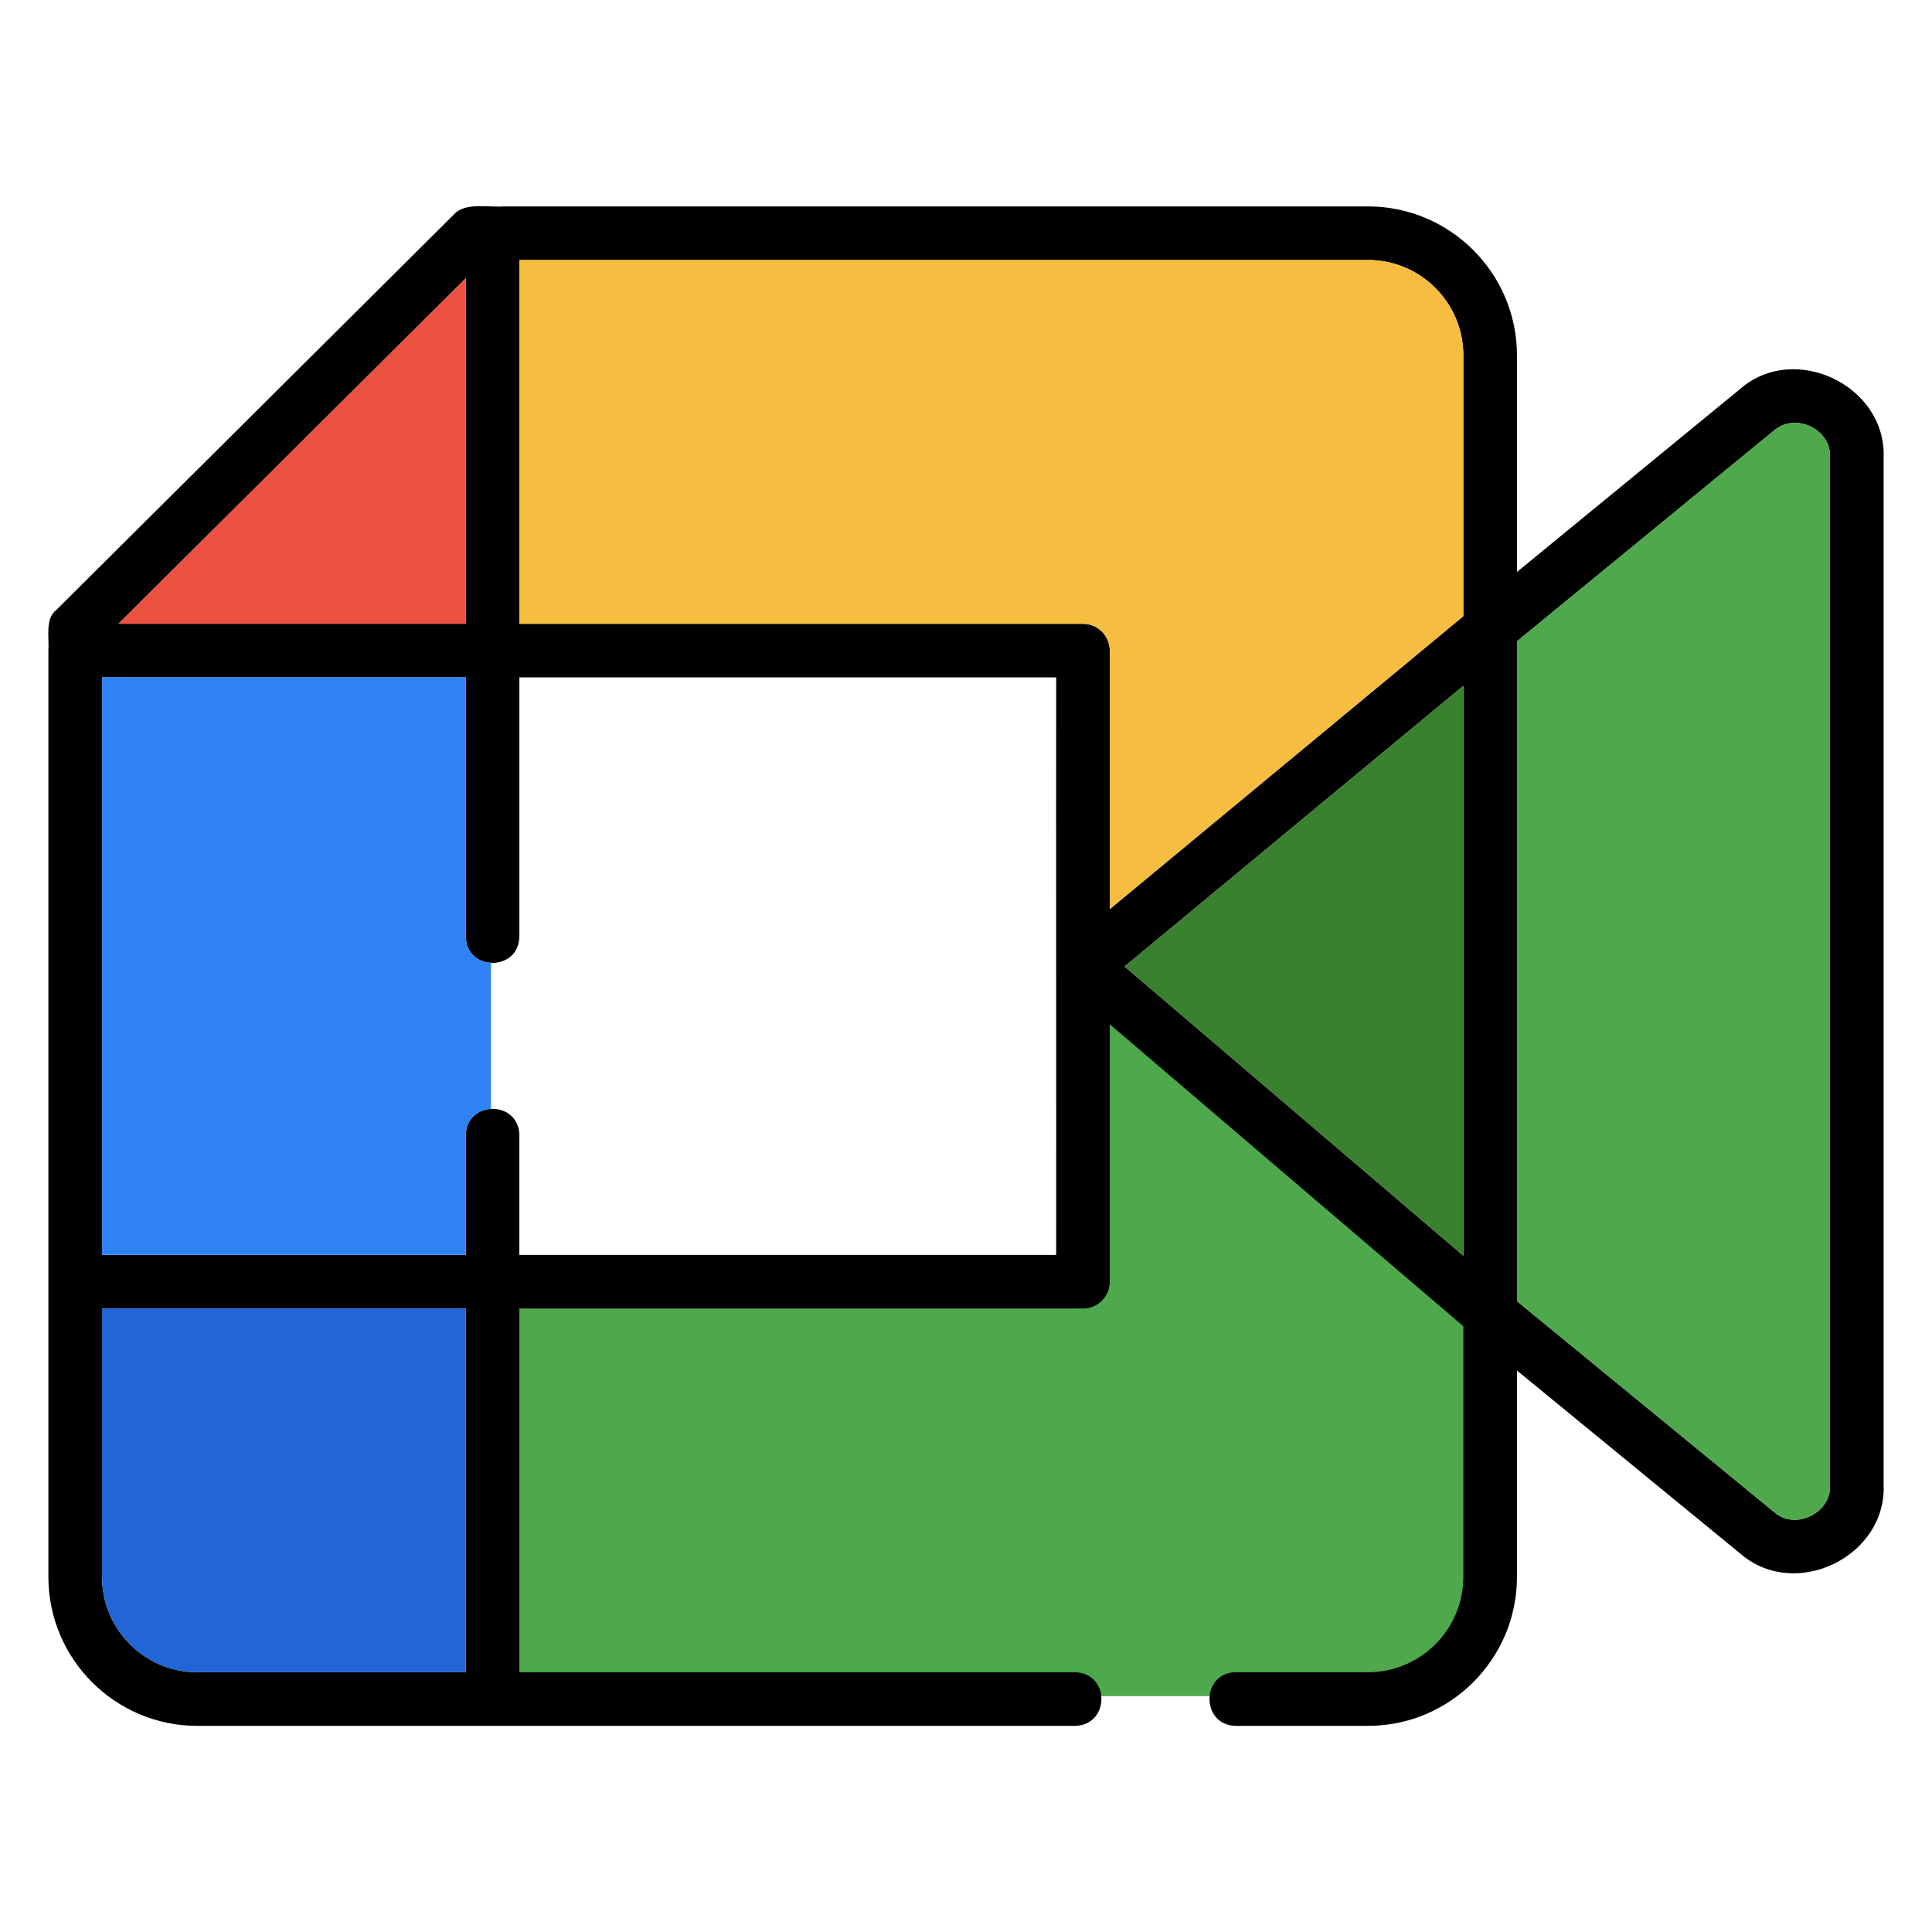 <?xml version="1.0" ?><svg style="enable-background:new 0 0 100 100;" version="1.1" viewBox="0 0 100 100" xml:space="preserve" xmlns="http://www.w3.org/2000/svg" xmlns:xlink="http://www.w3.org/1999/xlink"><style type="text/css">
	.st0{fill:#FFFFFF;}
	.st1{fill:#D43C89;}
	.st2{fill:#B2005F;}
	.st3{fill:none;stroke:#000000;stroke-width:3;stroke-linecap:round;stroke-linejoin:round;stroke-miterlimit:10;}
	
		.st4{fill-rule:evenodd;clip-rule:evenodd;fill:none;stroke:#000000;stroke-width:3;stroke-linecap:round;stroke-linejoin:round;stroke-miterlimit:10;}
	
		.st5{fill-rule:evenodd;clip-rule:evenodd;fill:none;stroke:#040404;stroke-width:3;stroke-linecap:round;stroke-linejoin:round;stroke-miterlimit:10;}
	.st6{fill-rule:evenodd;clip-rule:evenodd;}
	.st7{fill-rule:evenodd;clip-rule:evenodd;fill:#040404;}
	.st8{fill:url(#SVGID_1_);}
	.st9{fill:url(#SVGID_2_);}
	.st10{fill:url(#SVGID_3_);}
	.st11{fill:url(#SVGID_4_);}
	.st12{fill:url(#SVGID_5_);}
	.st13{fill:url(#SVGID_6_);}
	.st14{fill:url(#SVGID_7_);}
	.st15{fill:url(#SVGID_8_);}
	.st16{fill:url(#SVGID_9_);}
	.st17{fill:url(#SVGID_10_);}
	.st18{fill:url(#SVGID_11_);}
	.st19{fill:url(#SVGID_12_);}
	.st20{fill:url(#SVGID_13_);}
	.st21{fill:url(#SVGID_14_);}
	.st22{fill:url(#SVGID_15_);}
	.st23{fill:url(#SVGID_16_);}
	.st24{fill:url(#SVGID_17_);}
	.st25{fill:url(#SVGID_18_);}
	.st26{fill:url(#SVGID_19_);}
	.st27{fill:url(#SVGID_20_);}
	.st28{fill:url(#SVGID_21_);}
	.st29{fill:url(#SVGID_22_);}
	.st30{fill:url(#SVGID_23_);}
	.st31{fill:url(#SVGID_24_);}
	.st32{fill:url(#SVGID_25_);}
	.st33{fill:url(#SVGID_26_);}
	.st34{fill:url(#SVGID_27_);}
	.st35{fill:url(#SVGID_28_);}
	.st36{fill:url(#SVGID_29_);}
	.st37{fill:url(#SVGID_30_);}
	.st38{fill:url(#SVGID_31_);}
	.st39{fill:url(#SVGID_32_);}
	.st40{fill:url(#SVGID_33_);}
	.st41{fill:url(#SVGID_34_);}
	.st42{fill:url(#SVGID_35_);}
	.st43{fill:url(#SVGID_36_);}
	.st44{fill:url(#SVGID_37_);}
	.st45{fill:url(#SVGID_38_);}
	.st46{fill:url(#SVGID_39_);}
	.st47{fill:url(#SVGID_40_);}
	.st48{fill:url(#SVGID_41_);}
	.st49{fill:url(#SVGID_42_);}
	.st50{fill:url(#SVGID_43_);}
	.st51{fill:url(#SVGID_44_);}
	.st52{fill:url(#SVGID_45_);}
	.st53{fill:#040404;}
	.st54{fill:url(#SVGID_46_);}
	.st55{fill:url(#SVGID_47_);}
	.st56{fill:url(#SVGID_48_);}
	.st57{fill:url(#SVGID_49_);}
	.st58{fill:url(#SVGID_50_);}
	.st59{fill:url(#SVGID_51_);}
	.st60{fill:url(#SVGID_52_);}
	.st61{fill:url(#SVGID_53_);}
	.st62{fill:url(#SVGID_54_);}
	.st63{fill:url(#SVGID_55_);}
	.st64{fill:url(#SVGID_56_);}
	.st65{fill:url(#SVGID_57_);}
	.st66{fill:url(#SVGID_58_);}
	.st67{fill:url(#SVGID_59_);}
	.st68{fill:url(#SVGID_60_);}
	.st69{fill:url(#SVGID_61_);}
	.st70{fill:url(#SVGID_62_);}
	.st71{fill:none;stroke:#000000;stroke-width:3;stroke-miterlimit:10;}
	.st72{fill:none;stroke:#FFFFFF;stroke-miterlimit:10;}
	.st73{fill:#4BC9FF;}
	.st74{fill:#5500DD;}
	.st75{fill:#FF3A00;}
	.st76{fill:#FFC794;}
	.st77{fill:#F1F1F1;}
	.st78{fill:#EB4E00;}
	.st79{fill:#E6162D;}
	.st80{fill:#FF9933;}
	.st81{fill:#B92B27;}
	.st82{fill:#00ACED;}
	.st83{fill:#BD2125;}
	.st84{fill:#1877F2;}
	.st85{fill:#6665D2;}
	.st86{fill:#CE3056;}
	.st87{fill:#5BB381;}
	.st88{fill:#61C3EC;}
	.st89{fill:#E4B34B;}
	.st90{fill:#181EF2;}
	.st91{fill:#FF0000;}
	.st92{fill:#FE466C;}
	.st93{fill:#FA4778;}
	.st94{fill:#FF7700;}
	.st95{fill:#D95040;}
	.st96{fill:#58A55C;}
	.st97{fill:#4E86EC;}
	.st98{fill:#B6332A;}
	.st99{fill:#F3BD42;}
	.st100{fill-rule:evenodd;clip-rule:evenodd;fill:#1F6BF6;}
	.st101{fill:#520094;}
	.st102{fill:#4477E8;}
	.st103{fill:#3D1D1C;}
	.st104{fill:#FFE812;}
	.st105{fill:#344356;}
	.st106{fill:#00CC76;}
	.st107{fill-rule:evenodd;clip-rule:evenodd;fill:#345E90;}
	.st108{fill:#1F65D8;}
	.st109{fill:#EB3587;}
	.st110{fill-rule:evenodd;clip-rule:evenodd;fill:#603A88;}
	.st111{fill:#E3CE99;}
	.st112{fill:#783AF9;}
	.st113{fill:#FF515E;}
	.st114{fill:#FF4906;}
	.st115{fill:#503227;}
	.st116{fill:#4C7BD9;}
	.st117{fill:#69C9D0;}
	.st118{fill:#1B92D1;}
	.st119{fill:#EB4F4A;}
	.st120{fill:#513728;}
	.st121{fill:#FF6600;}
	.st122{fill-rule:evenodd;clip-rule:evenodd;fill:#B61438;}
	.st123{fill:#FFFC00;}
	.st124{fill:#141414;}
	.st125{fill:#94D137;}
	.st126{fill-rule:evenodd;clip-rule:evenodd;fill:#F1F1F1;}
	.st127{fill-rule:evenodd;clip-rule:evenodd;fill:#66E066;}
	.st128{fill:#464EB8;}
	.st129{fill:#7B83EB;}
	.st130{fill:#2D8CFF;}
	.st131{fill:#F1A300;}
	.st132{fill:#4BA2F2;}
	.st133{fill:#1A5099;}
	.st134{fill:#EE6060;}
	.st135{fill-rule:evenodd;clip-rule:evenodd;fill:#F48120;}
	.st136{fill:#222222;}
	.st137{fill:url(#SVGID_63_);}
	.st138{fill:#0077B5;}
	.st139{fill:#FFCC00;}
	.st140{fill:#EB3352;}
	.st141{fill:#F9D265;}
	.st142{fill:#F5B955;}
	.st143{fill:#DC322F;}
	.st144{fill:#4DA94C;}
	.st145{fill:#39802F;}
	.st146{fill:#F6BD41;}
	.st147{fill:#EB5141;}
	.st148{fill:#2165D6;}
	.st149{fill:#2F83F7;}
	.st150{fill:#DD2A7B;}
</style><g id="Layer_1"/><g id="Layer_2"><g><path class="st144" d="M58.488,52.145c-0.542-0.489-1.376-0.082-1.376,0.67v13.489c0,0.487-0.374,0.882-0.834,0.882H25.315    c-0.461,0-0.834,0.395-0.834,0.882v17.939c0,0.487,2.965,1.785,3.426,1.785c12.095,0,32.855,0,44.748,0    c0.461,0,3.491-1.298,3.491-1.785V68.482c0-0.258-0.107-0.503-0.293-0.67L58.488,52.145z"/><path d="M90.055,20.145c0,0-11.537,9.459-11.537,9.459v-11.21c0-4.252-3.459-7.71-7.71-7.71H26.083    c-0.759,0.063-2.003-0.23-2.575,0.404L2.914,31.572c-0.596,0.439-0.358,1.489-0.409,2.102c0.003,10.33-0.002,38.007,0,47.947    c0,4.252,3.458,7.71,7.71,7.71c9.599-0.001,35.483,0,45.424,0c1.829-0.044,1.823-2.736,0-2.775c0,0-28.757,0-28.757,0V67.729    h29.173c0.766,0,1.387-0.621,1.387-1.387V53.017l18.301,15.628v12.975c0,2.721-2.214,4.935-4.935,4.935h-6.839    c-1.823,0.02-1.82,2.751,0,2.775c0,0,6.839,0,6.839,0c4.252,0,7.71-3.459,7.71-7.71V70.938l11.626,9.531    c2.823,2.364,7.485,0.09,7.353-3.591c0,0,0-53.216,0-53.216C97.621,19.94,92.862,17.676,90.055,20.145z M24.108,14.404v17.882    H6.131L24.108,14.404z M24.108,86.556H10.215c-2.721,0-4.935-2.214-4.935-4.935V67.729h18.828V86.556z M54.667,64.954H26.882    v-6.197c-0.016-0.949-0.757-1.399-1.469-1.361c-0.658,0.035-1.292,0.487-1.306,1.361c0,0,0,6.197,0,6.197H5.28V35.061h18.828    v13.415c0.016,0.876,0.649,1.327,1.306,1.361c0.712,0.037,1.452-0.414,1.469-1.361c0,0,0-13.415,0-13.415h27.785    C54.656,42.513,54.676,57.505,54.667,64.954z M75.743,64.996L58.21,50.024l17.533-14.527V64.996z M75.743,31.893L57.442,47.056    V33.674c0-0.766-0.621-1.387-1.387-1.387H26.882V13.458h43.925c2.722,0,4.935,2.214,4.935,4.935V31.893z M94.722,76.879    c0.067,1.42-1.771,2.33-2.844,1.424c0,0-13.36-10.954-13.36-10.954V33.192l13.295-10.9c1.089-0.964,2.968-0.095,2.909,1.369    C94.722,23.662,94.722,76.879,94.722,76.879z"/><g><polygon class="st145" points="75.743,64.996 58.21,50.024 75.743,35.497    "/><path class="st146" d="M75.743,31.893L57.442,47.056V33.674c0-0.766-0.621-1.387-1.387-1.387H26.882V13.458h43.925     c2.722,0,4.935,2.214,4.935,4.935V31.893z"/><path class="st144" d="M94.722,76.879c0.067,1.42-1.771,2.33-2.844,1.424c0,0-13.36-10.954-13.36-10.954V33.192l13.295-10.9     c1.089-0.964,2.968-0.095,2.909,1.369C94.722,23.662,94.722,76.879,94.722,76.879z"/><g><polygon class="st147" points="24.108,14.404 24.108,32.286 6.131,32.286     "/><path class="st148" d="M24.108,86.556H10.215c-2.722,0-4.935-2.214-4.935-4.935V67.729h18.828V86.556z"/><path class="st149" d="M24.108,48.476V35.061H5.28v29.892h18.828c0,0,0-6.197,0-6.197c0.014-0.874,0.648-1.326,1.306-1.361      v-7.558C24.757,49.803,24.124,49.353,24.108,48.476z"/></g></g></g></g></svg>